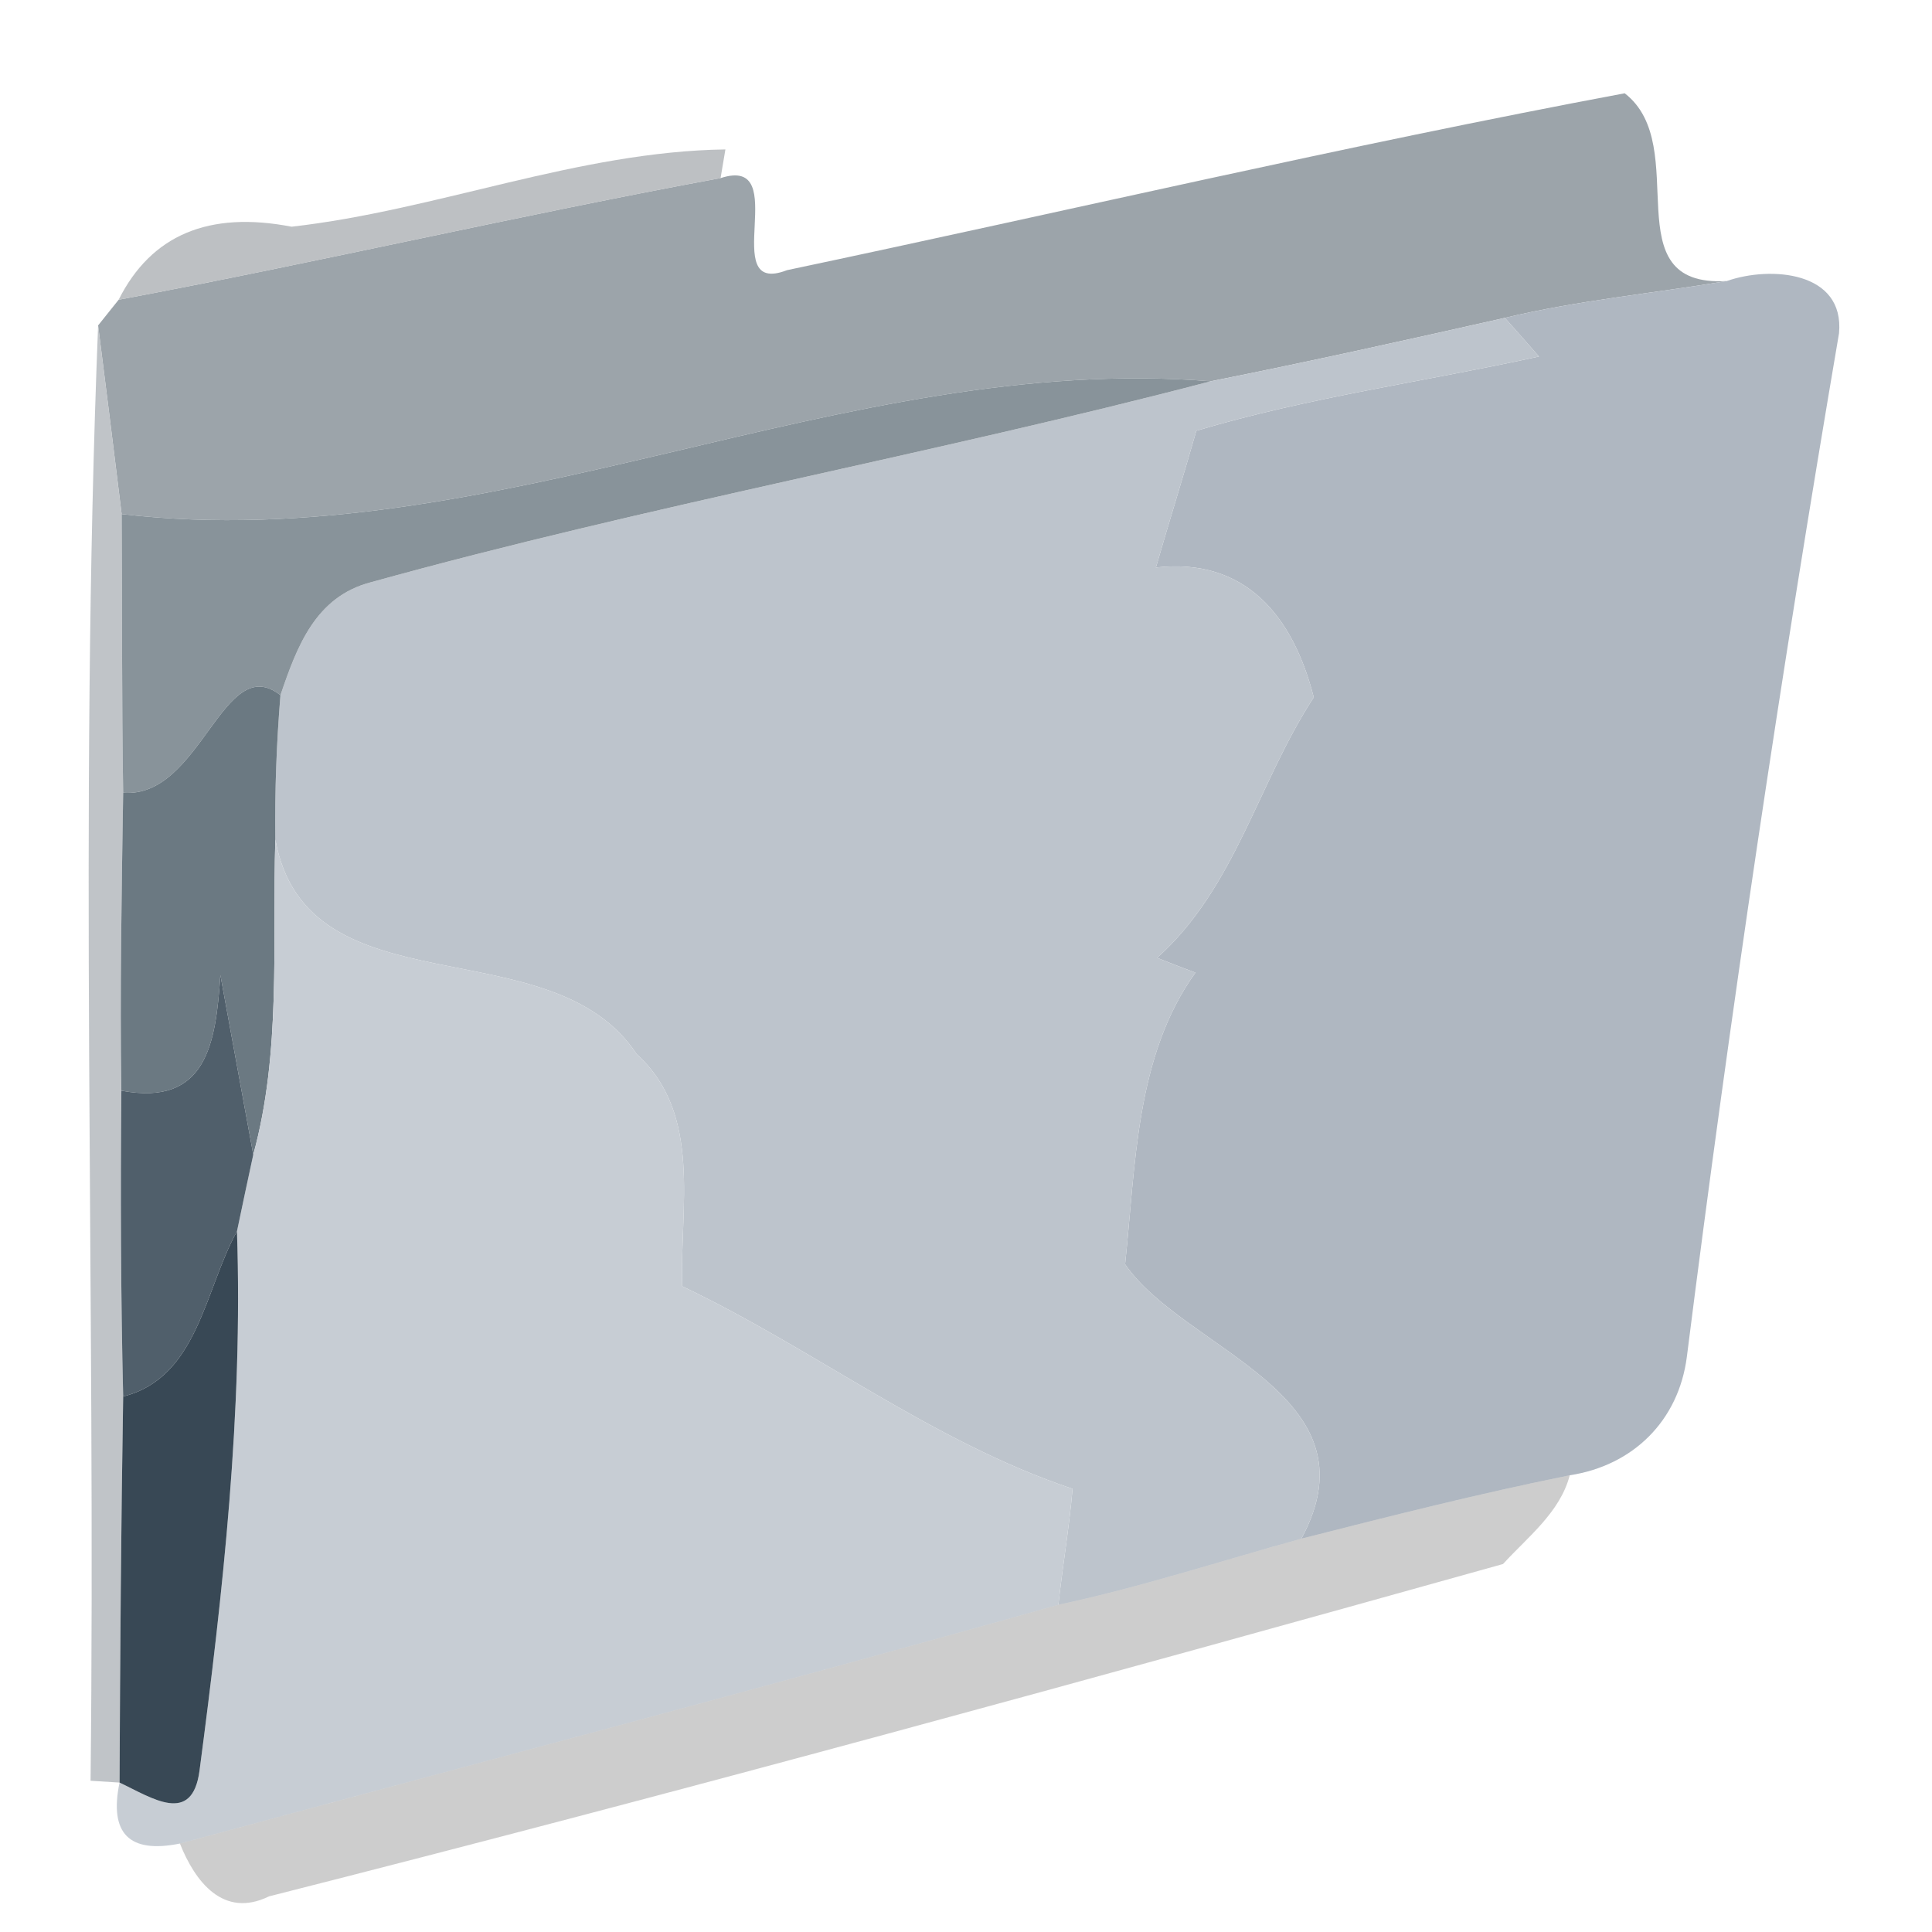 <?xml version="1.0" encoding="UTF-8" ?>
<!DOCTYPE svg PUBLIC "-//W3C//DTD SVG 1.1//EN" "http://www.w3.org/Graphics/SVG/1.1/DTD/svg11.dtd">
<svg width="64pt" height="64pt" viewBox="0 0 64 64" version="1.1" xmlns="http://www.w3.org/2000/svg">
<g id="#9aa2a8f8">
<path fill="#9aa2a8" opacity="0.97" d=" M 26.07 8.95 C 35.31 7.00 44.53 4.83 53.82 3.09 C 56.10 4.85 53.38 9.53 57.20 9.31 C 54.75 9.72 52.27 9.95 49.85 10.53 C 46.61 11.26 43.37 11.98 40.11 12.63 C 27.92 11.65 16.40 18.47 4.03 17.03 C 3.84 15.47 3.45 12.34 3.25 10.78 C 3.42 10.57 3.76 10.14 3.93 9.93 C 10.59 8.68 17.20 7.13 23.87 5.90 C 26.30 5.11 23.72 9.86 26.07 8.95 Z" />
</g>
<g id="#b1b5b8d9">
<path fill="#b1b5b8" opacity="0.85" d=" M 9.66 7.51 C 14.50 6.96 19.14 5.02 24.03 4.95 L 23.87 5.90 C 17.20 7.13 10.59 8.68 3.93 9.93 C 5.01 7.78 6.92 6.98 9.66 7.51 Z" />
</g>
<g id="#afb7c1fd">
<path fill="#afb7c1" opacity="1.00" d=" M 57.20 9.31 C 58.66 8.80 61.11 8.99 60.92 11.04 C 59.00 22.30 57.31 33.61 55.88 44.94 C 55.61 47.06 54.10 48.55 52.00 48.87 C 49.02 49.47 46.06 50.22 43.11 50.97 C 45.71 46.17 39.21 44.72 37.27 41.88 C 37.62 38.62 37.61 34.98 39.60 32.22 C 39.28 32.10 38.65 31.86 38.33 31.73 C 40.93 29.40 41.67 25.93 43.52 23.10 C 42.84 20.43 41.27 18.46 38.29 18.80 C 38.73 17.28 39.20 15.78 39.63 14.27 C 43.34 13.16 47.20 12.64 50.98 11.81 C 50.70 11.49 50.14 10.85 49.85 10.53 C 52.27 9.95 54.75 9.72 57.20 9.31 Z" />
</g>
<g id="#b9bec2e5">
<path fill="#b9bec2" opacity="0.90" d=" M 3.25 10.78 C 3.45 12.34 3.84 15.47 4.03 17.03 C 4.05 20.10 4.03 23.18 4.08 26.26 C 4.03 29.55 3.97 32.84 4.02 36.13 C 3.99 39.51 4.00 42.88 4.08 46.26 C 4.01 50.52 3.98 54.79 3.96 59.05 L 3.00 58.99 C 3.18 42.92 2.61 26.83 3.25 10.78 Z" />
</g>
<g id="#bdc4ccff">
<path fill="#bdc4cc" opacity="1.00" d=" M 40.11 12.63 C 43.37 11.98 46.61 11.26 49.85 10.53 C 50.14 10.85 50.70 11.49 50.98 11.81 C 47.20 12.64 43.34 13.16 39.63 14.27 C 39.20 15.78 38.73 17.28 38.29 18.80 C 41.27 18.46 42.84 20.43 43.52 23.10 C 41.67 25.93 40.93 29.40 38.33 31.73 C 38.65 31.86 39.28 32.10 39.60 32.22 C 37.61 34.98 37.62 38.62 37.27 41.88 C 39.21 44.72 45.71 46.17 43.11 50.97 C 40.43 51.71 37.78 52.58 35.06 53.16 C 35.20 51.88 35.42 50.60 35.53 49.32 C 30.86 47.75 26.99 44.70 22.60 42.61 C 22.51 40.01 23.28 36.90 21.09 34.92 C 18.26 30.62 10.17 33.59 9.12 27.81 C 9.10 26.21 9.16 24.62 9.29 23.03 C 9.84 21.41 10.45 19.77 12.28 19.29 C 21.47 16.74 30.88 15.05 40.11 12.63 Z" />
</g>
<g id="#88939aff">
<path fill="#88939a" opacity="1.00" d=" M 4.03 17.03 C 16.40 18.47 27.92 11.65 40.11 12.63 C 30.88 15.05 21.47 16.74 12.28 19.29 C 10.45 19.77 9.84 21.41 9.29 23.03 C 7.39 21.53 6.66 26.46 4.08 26.26 C 4.03 23.18 4.05 20.10 4.03 17.03 Z" />
</g>
<g id="#6b7982ff">
<path fill="#6b7982" opacity="1.00" d=" M 4.08 26.26 C 6.66 26.46 7.39 21.53 9.29 23.03 C 9.16 24.62 9.10 26.21 9.12 27.81 C 9.02 31.29 9.32 34.86 8.39 38.25 C 8.12 36.76 7.57 33.79 7.30 32.30 C 7.15 34.56 6.85 36.66 4.02 36.13 C 3.97 32.84 4.03 29.55 4.08 26.26 Z" />
</g>
<g id="#c7cdd4fd">
<path fill="#c7cdd4" opacity="1.00" d=" M 9.12 27.81 C 10.17 33.59 18.26 30.62 21.09 34.92 C 23.28 36.90 22.51 40.01 22.60 42.61 C 26.99 44.70 30.86 47.75 35.53 49.32 C 35.42 50.60 35.20 51.88 35.06 53.16 C 25.38 55.89 15.66 58.44 5.96 61.07 C 4.28 61.41 3.61 60.74 3.96 59.05 C 5.04 59.56 6.37 60.48 6.61 58.65 C 7.39 52.73 8.05 46.77 7.85 40.79 C 7.98 40.16 8.25 38.89 8.39 38.25 C 9.32 34.86 9.02 31.29 9.12 27.81 Z" />
</g>
<g id="#505f6bff">
<path fill="#505f6b" opacity="1.00" d=" M 7.30 32.30 C 7.57 33.79 8.12 36.76 8.39 38.25 C 8.25 38.89 7.98 40.16 7.85 40.79 C 6.78 42.71 6.56 45.64 4.08 46.26 C 4.00 42.88 3.99 39.51 4.02 36.13 C 6.85 36.66 7.15 34.56 7.30 32.30 Z" />
</g>
<g id="#384855ff">
<path fill="#384855" opacity="1.00" d=" M 4.08 46.26 C 6.56 45.64 6.78 42.71 7.85 40.79 C 8.05 46.77 7.39 52.73 6.61 58.65 C 6.37 60.48 5.04 59.56 3.96 59.05 C 3.98 54.79 4.01 50.52 4.08 46.26 Z" />
</g>
<g id="#08090933">
<path fill="#080909" opacity="0.20" d=" M 43.11 50.97 C 46.06 50.22 49.02 49.47 52.00 48.87 C 51.68 50.10 50.61 50.91 49.79 51.81 C 36.20 55.61 22.59 59.35 8.91 62.82 C 7.40 63.56 6.46 62.33 5.96 61.07 C 15.66 58.44 25.38 55.89 35.06 53.16 C 37.78 52.58 40.43 51.71 43.11 50.97 Z" />
</g>
</svg>
